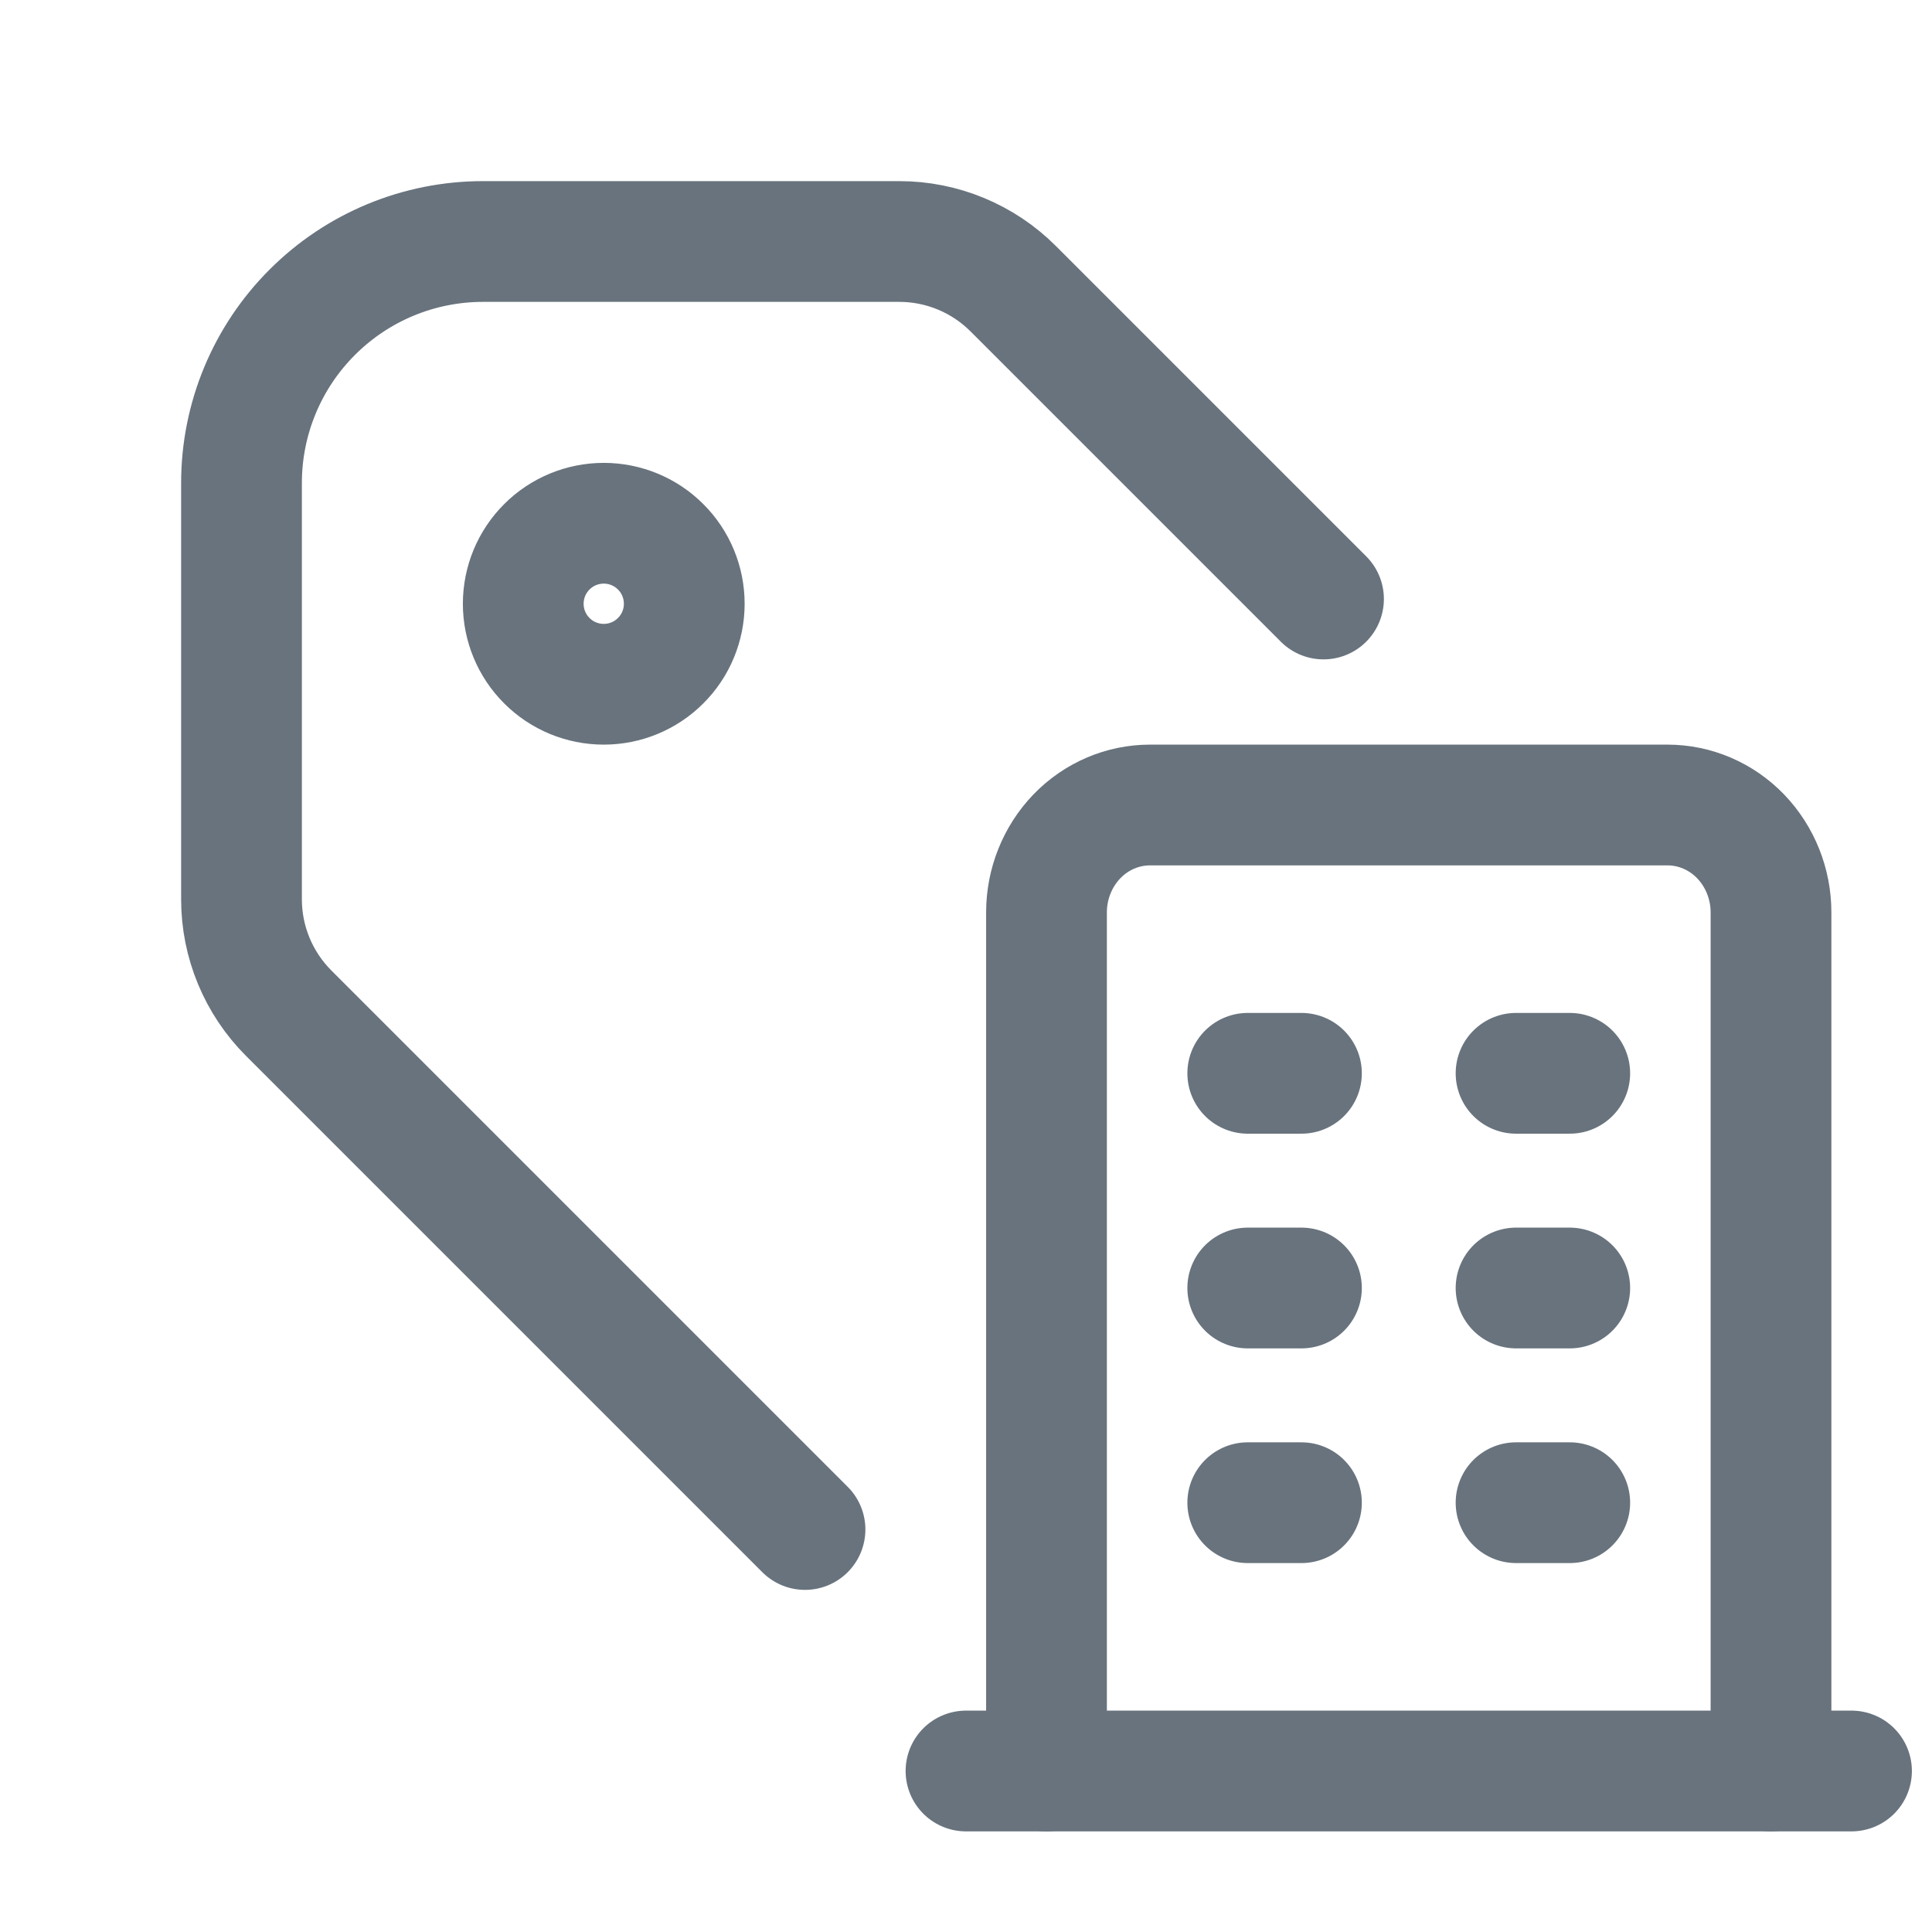 <svg width="24" height="24" viewBox="0 0 24 24" fill="none" xmlns="http://www.w3.org/2000/svg">
<path d="M6.5 7.5C6.5 7.765 6.605 8.02 6.793 8.207C6.98 8.395 7.235 8.5 7.5 8.5C7.765 8.5 8.02 8.395 8.207 8.207C8.395 8.02 8.5 7.765 8.5 7.5C8.5 7.235 8.395 6.98 8.207 6.793C8.02 6.605 7.765 6.5 7.5 6.5C7.235 6.5 6.98 6.605 6.793 6.793C6.605 6.98 6.5 7.235 6.5 7.5Z" stroke="#68737D" stroke-width="1.5" stroke-linecap="round" stroke-linejoin="round"/>
<path d="M16.441 7.441L12.586 3.586C12.211 3.211 11.702 3 11.172 3H6C5.204 3 4.441 3.316 3.879 3.879C3.316 4.441 3 5.204 3 6V11.172C3 11.702 3.211 12.211 3.586 12.586L10 19" stroke="#68737D" stroke-width="1.5" stroke-linecap="round" stroke-linejoin="round"/>
<path d="M12 22H23" stroke="#68737D" stroke-width="1.5" stroke-linecap="round" stroke-linejoin="round"/>
<path d="M15.5 13.333H16.167" stroke="#68737D" stroke-width="1.5" stroke-linecap="round" stroke-linejoin="round"/>
<path d="M15.5 16H16.167" stroke="#68737D" stroke-width="1.5" stroke-linecap="round" stroke-linejoin="round"/>
<path d="M15.5 18.667H16.167" stroke="#68737D" stroke-width="1.5" stroke-linecap="round" stroke-linejoin="round"/>
<path d="M18.833 13.333H19.5" stroke="#68737D" stroke-width="1.5" stroke-linecap="round" stroke-linejoin="round"/>
<path d="M18.833 16H19.5" stroke="#68737D" stroke-width="1.5" stroke-linecap="round" stroke-linejoin="round"/>
<path d="M18.833 18.667H19.5" stroke="#68737D" stroke-width="1.5" stroke-linecap="round" stroke-linejoin="round"/>
<path d="M13 22V11.333C13 10.98 13.136 10.641 13.377 10.39C13.618 10.14 13.945 10 14.286 10H20.714C21.055 10 21.382 10.14 21.623 10.39C21.864 10.641 22 10.98 22 11.333V22" stroke="#68737D" stroke-width="1.5" stroke-linecap="round" stroke-linejoin="round"/>
</svg>
